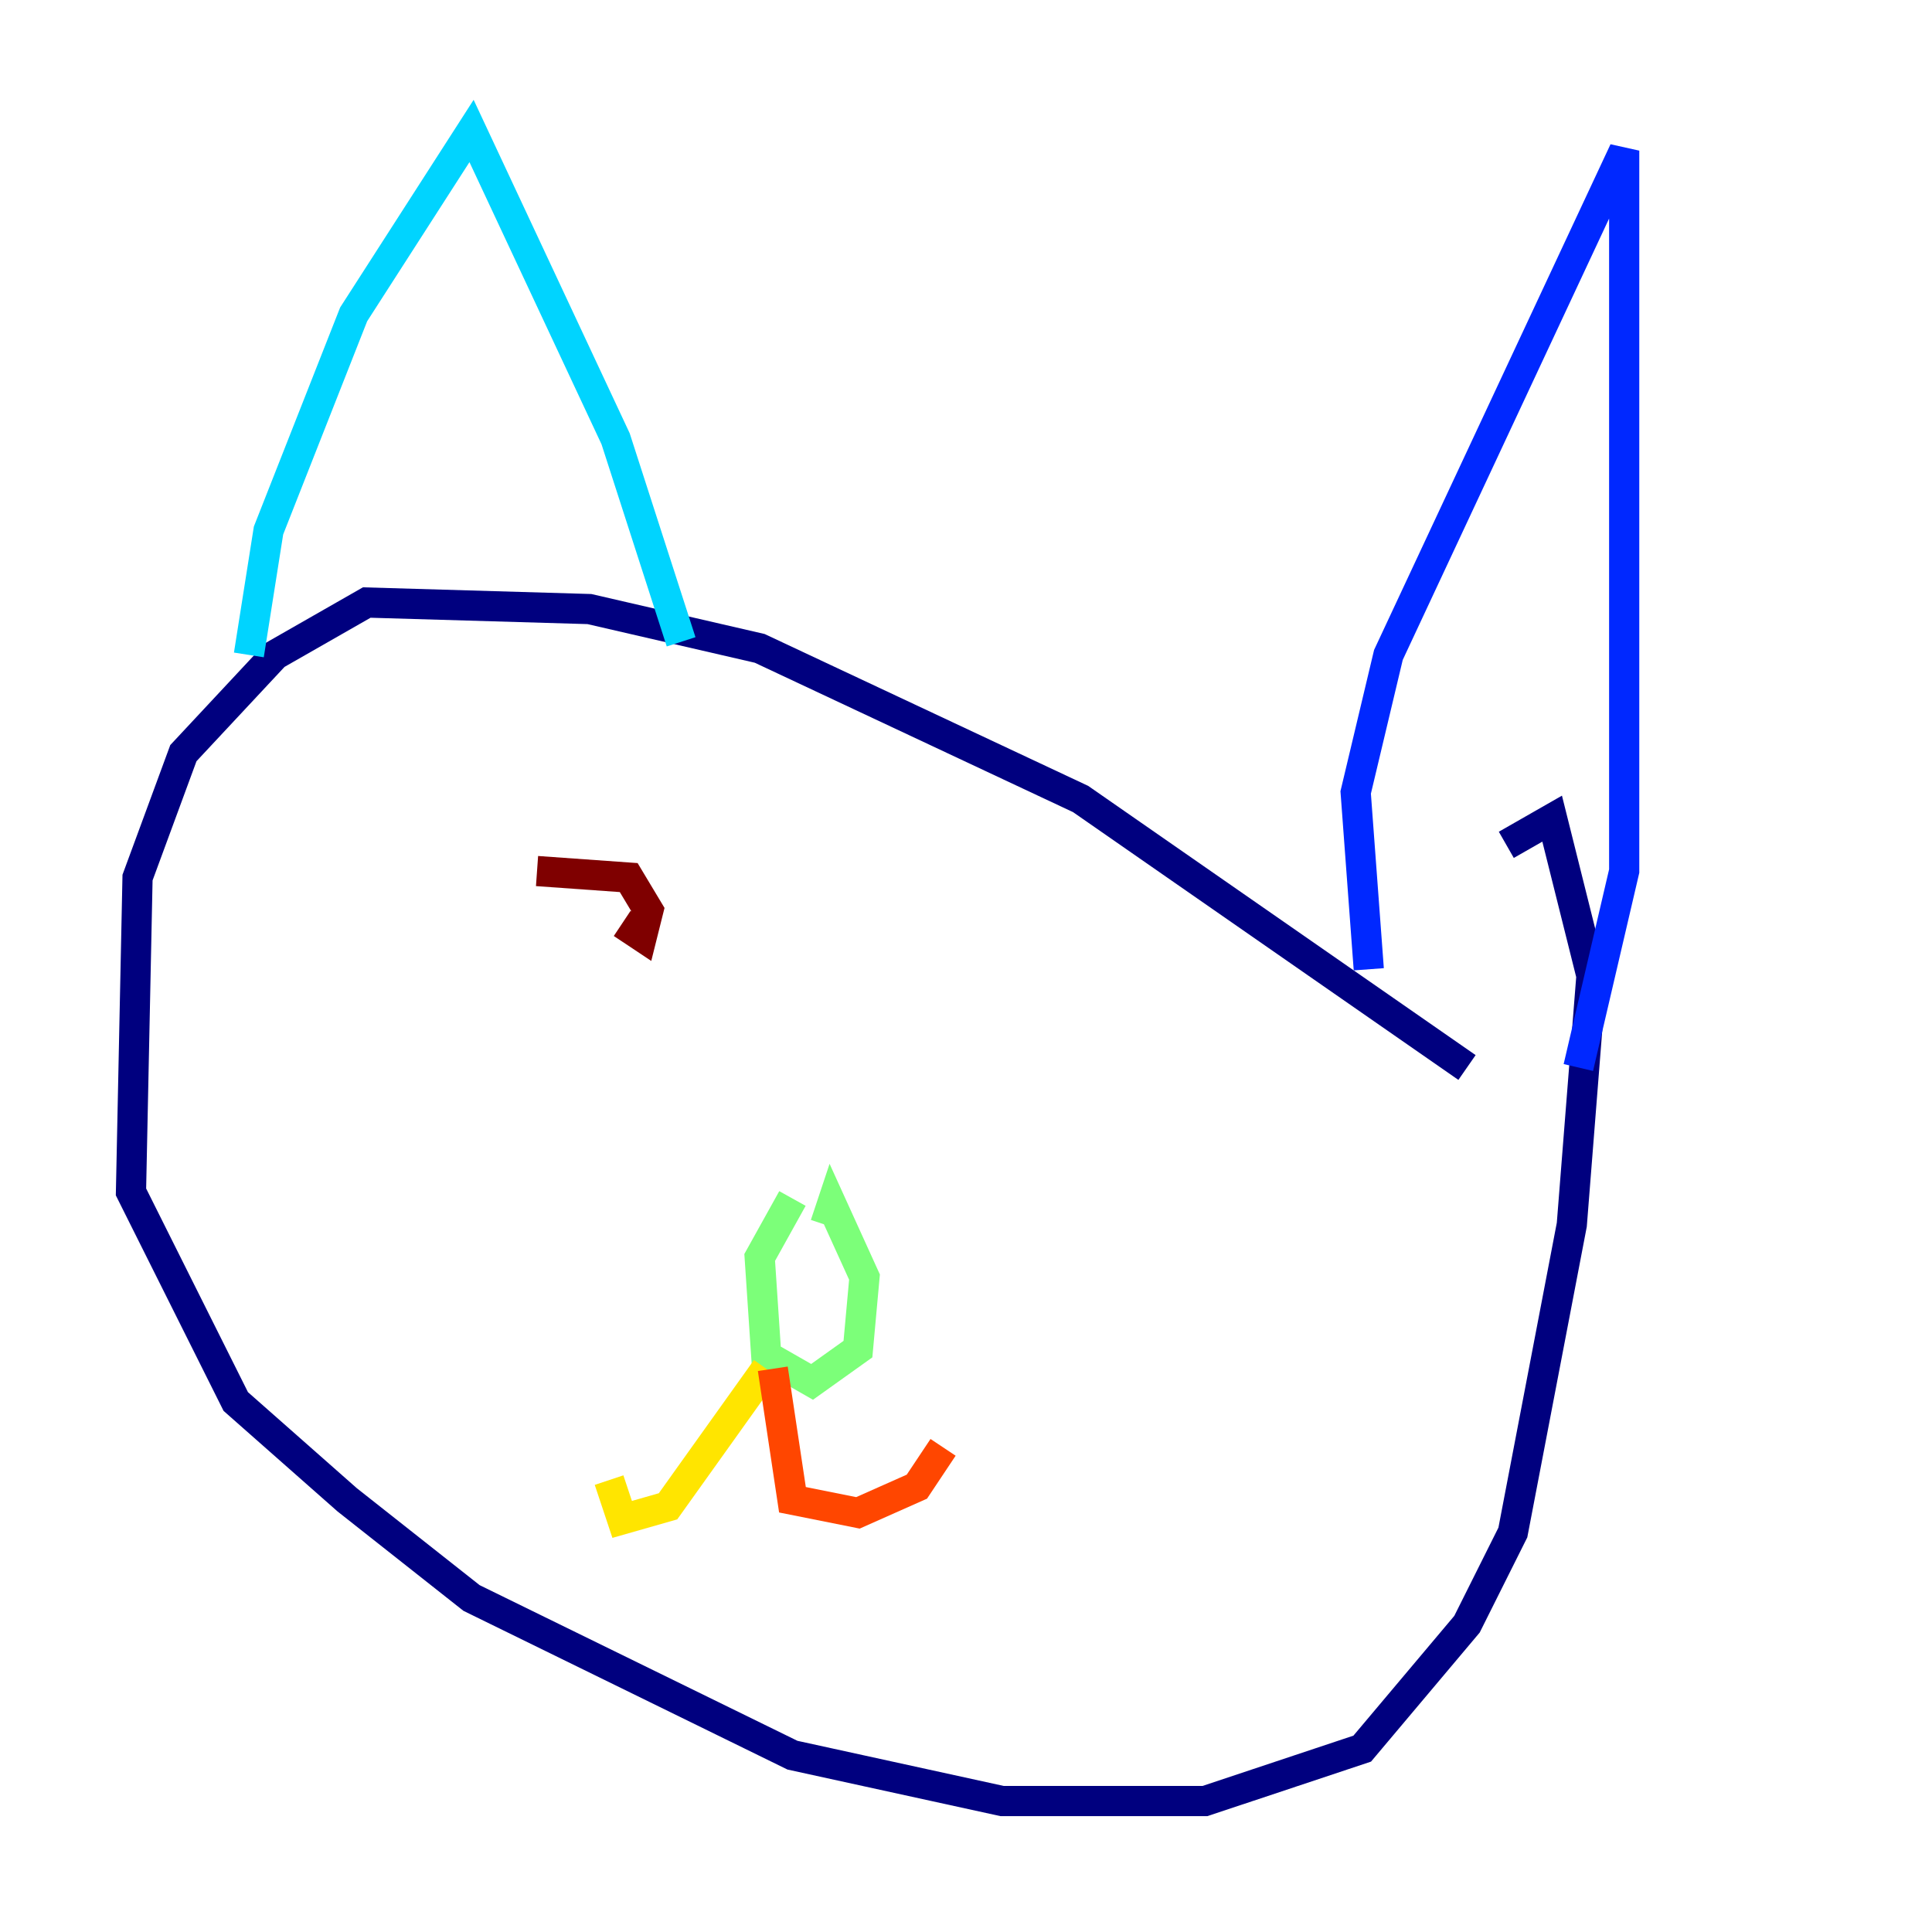 <?xml version="1.0" encoding="utf-8" ?>
<svg baseProfile="tiny" height="128" version="1.2" viewBox="0,0,128,128" width="128" xmlns="http://www.w3.org/2000/svg" xmlns:ev="http://www.w3.org/2001/xml-events" xmlns:xlink="http://www.w3.org/1999/xlink"><defs /><polyline fill="none" points="97.193,70.725 71.593,52.936 50.332,42.956 39.051,40.352 24.298,39.919 18.224,43.39 12.149,49.898 9.112,58.142 8.678,78.969 15.62,92.854 22.997,99.363 31.241,105.871 52.502,116.285 66.386,119.322 79.837,119.322 90.251,115.851 97.193,107.607 100.231,101.532 104.136,81.139 105.437,64.651 102.834,54.237 99.797,55.973" stroke="#00007f" stroke-width="2" /><polyline fill="none" points="90.685,64.217 89.817,52.502 91.986,43.39 107.607,9.98 107.607,57.709 104.57,70.725" stroke="#0028ff" stroke-width="2" /><polyline fill="none" points="45.125,42.522 40.786,29.071 31.241,8.678 23.43,20.827 17.79,35.146 16.488,43.39" stroke="#00d4ff" stroke-width="2" /><polyline fill="none" points="54.671,81.139 55.105,79.837 57.275,84.61 56.841,89.383 53.803,91.552 50.766,89.817 50.332,83.308 52.502,79.403" stroke="#7cff79" stroke-width="2" /><polyline fill="none" points="50.766,90.685 44.258,99.797 41.22,100.664 40.352,98.061" stroke="#ffe500" stroke-width="2" /><polyline fill="none" points="51.2,90.685 52.502,99.363 56.841,100.231 60.746,98.495 62.481,95.891" stroke="#ff4600" stroke-width="2" /><polyline fill="none" points="35.58,57.709 41.654,58.142 42.956,60.312 42.522,62.047 41.22,61.18" stroke="#7f0000" stroke-width="2" /></svg>